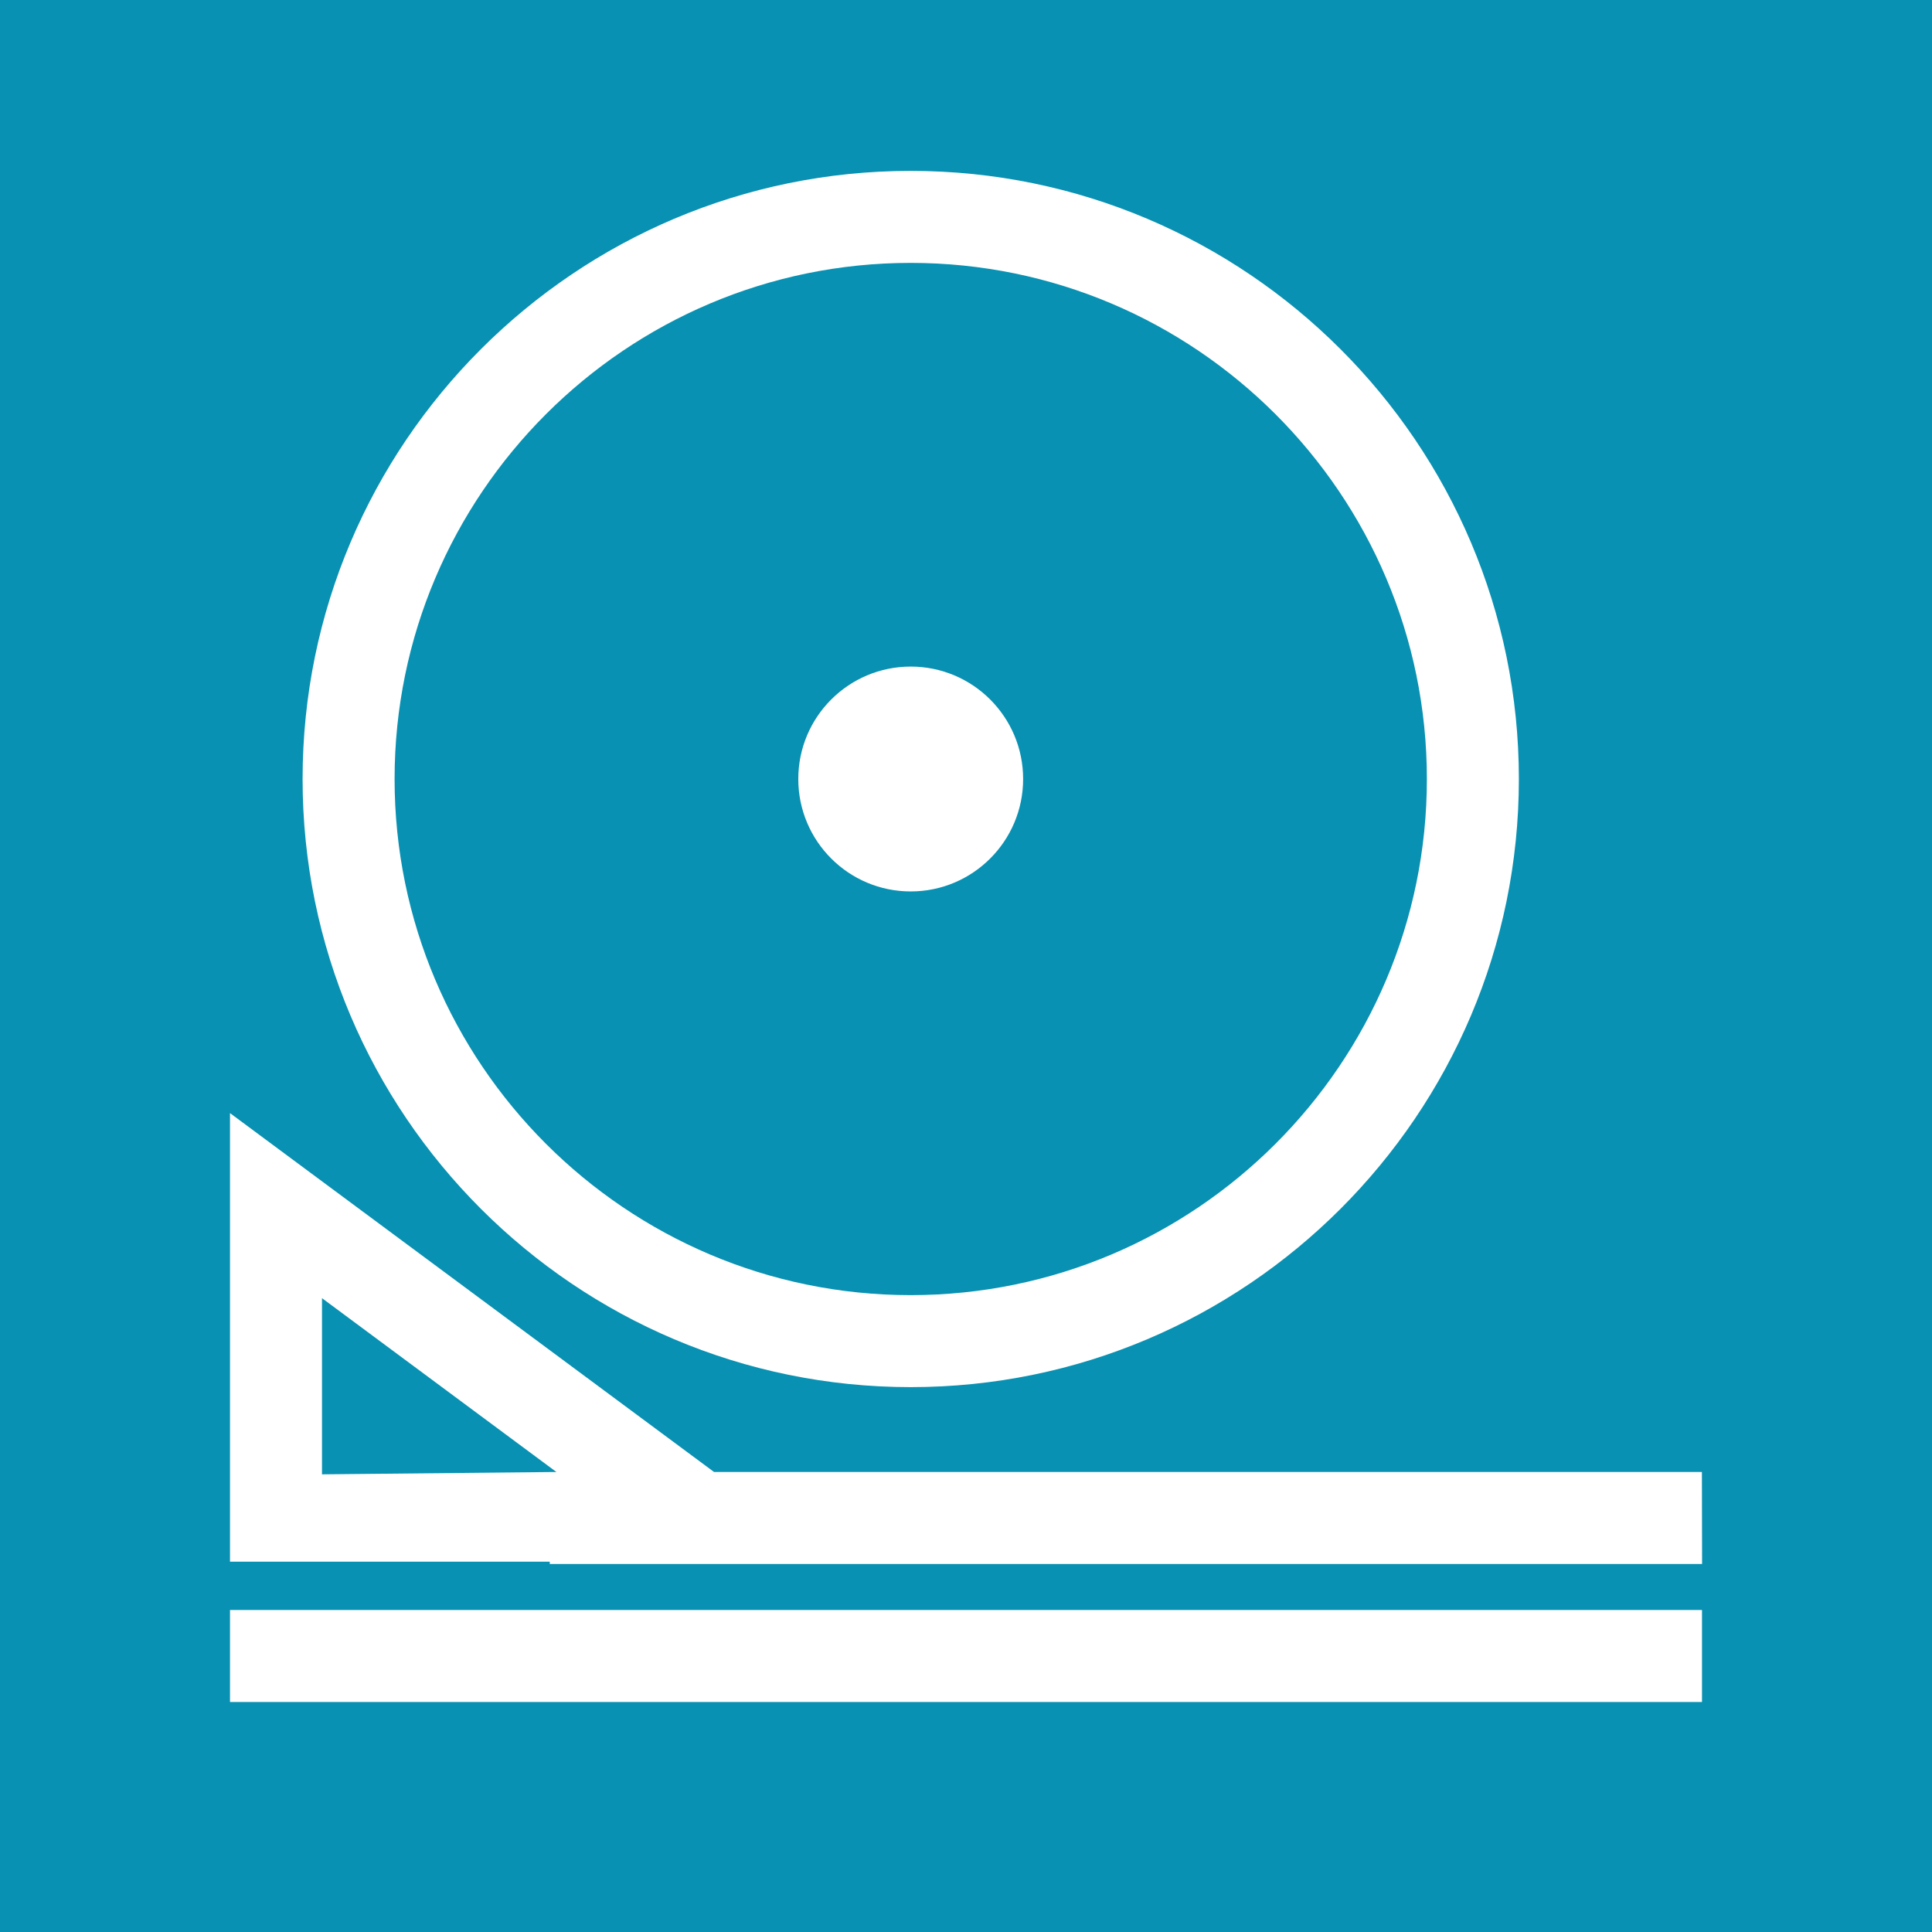 <svg xmlns="http://www.w3.org/2000/svg" xml:space="preserve" height="42" width="42" y="42"><path fill="#0891b2" d="M0 0h42v42H0z"/><g fill="#0891b2"><path d="M11.949 32.932 37 32.881M5 36h32M15.125 32.881H6v-6.765z"/></g><circle cy="16.935" cx="19.798" r="12.22" fill="#0891b2"/><g fill="#fff"><path d="M5 35h32v2H5zM11.951 34h25.051l-.004-2H15.523L5 24.198v9.752h6.951V34zm-.004-2v.001L7 32.051v-3.83l5.097 3.78h-.15z"/><path d="M19.798 30.155c7.29 0 13.221-5.93 13.221-13.22s-5.931-13.22-13.221-13.22-13.22 5.93-13.22 13.22 5.93 13.22 13.22 13.22zm0-24.44c6.187 0 11.221 5.033 11.221 11.22s-5.034 11.22-11.221 11.22c-6.186 0-11.22-5.033-11.22-11.22s5.033-11.22 11.22-11.22z"/><circle cy="16.935" cx="19.798" r="2.444"/></g></svg>